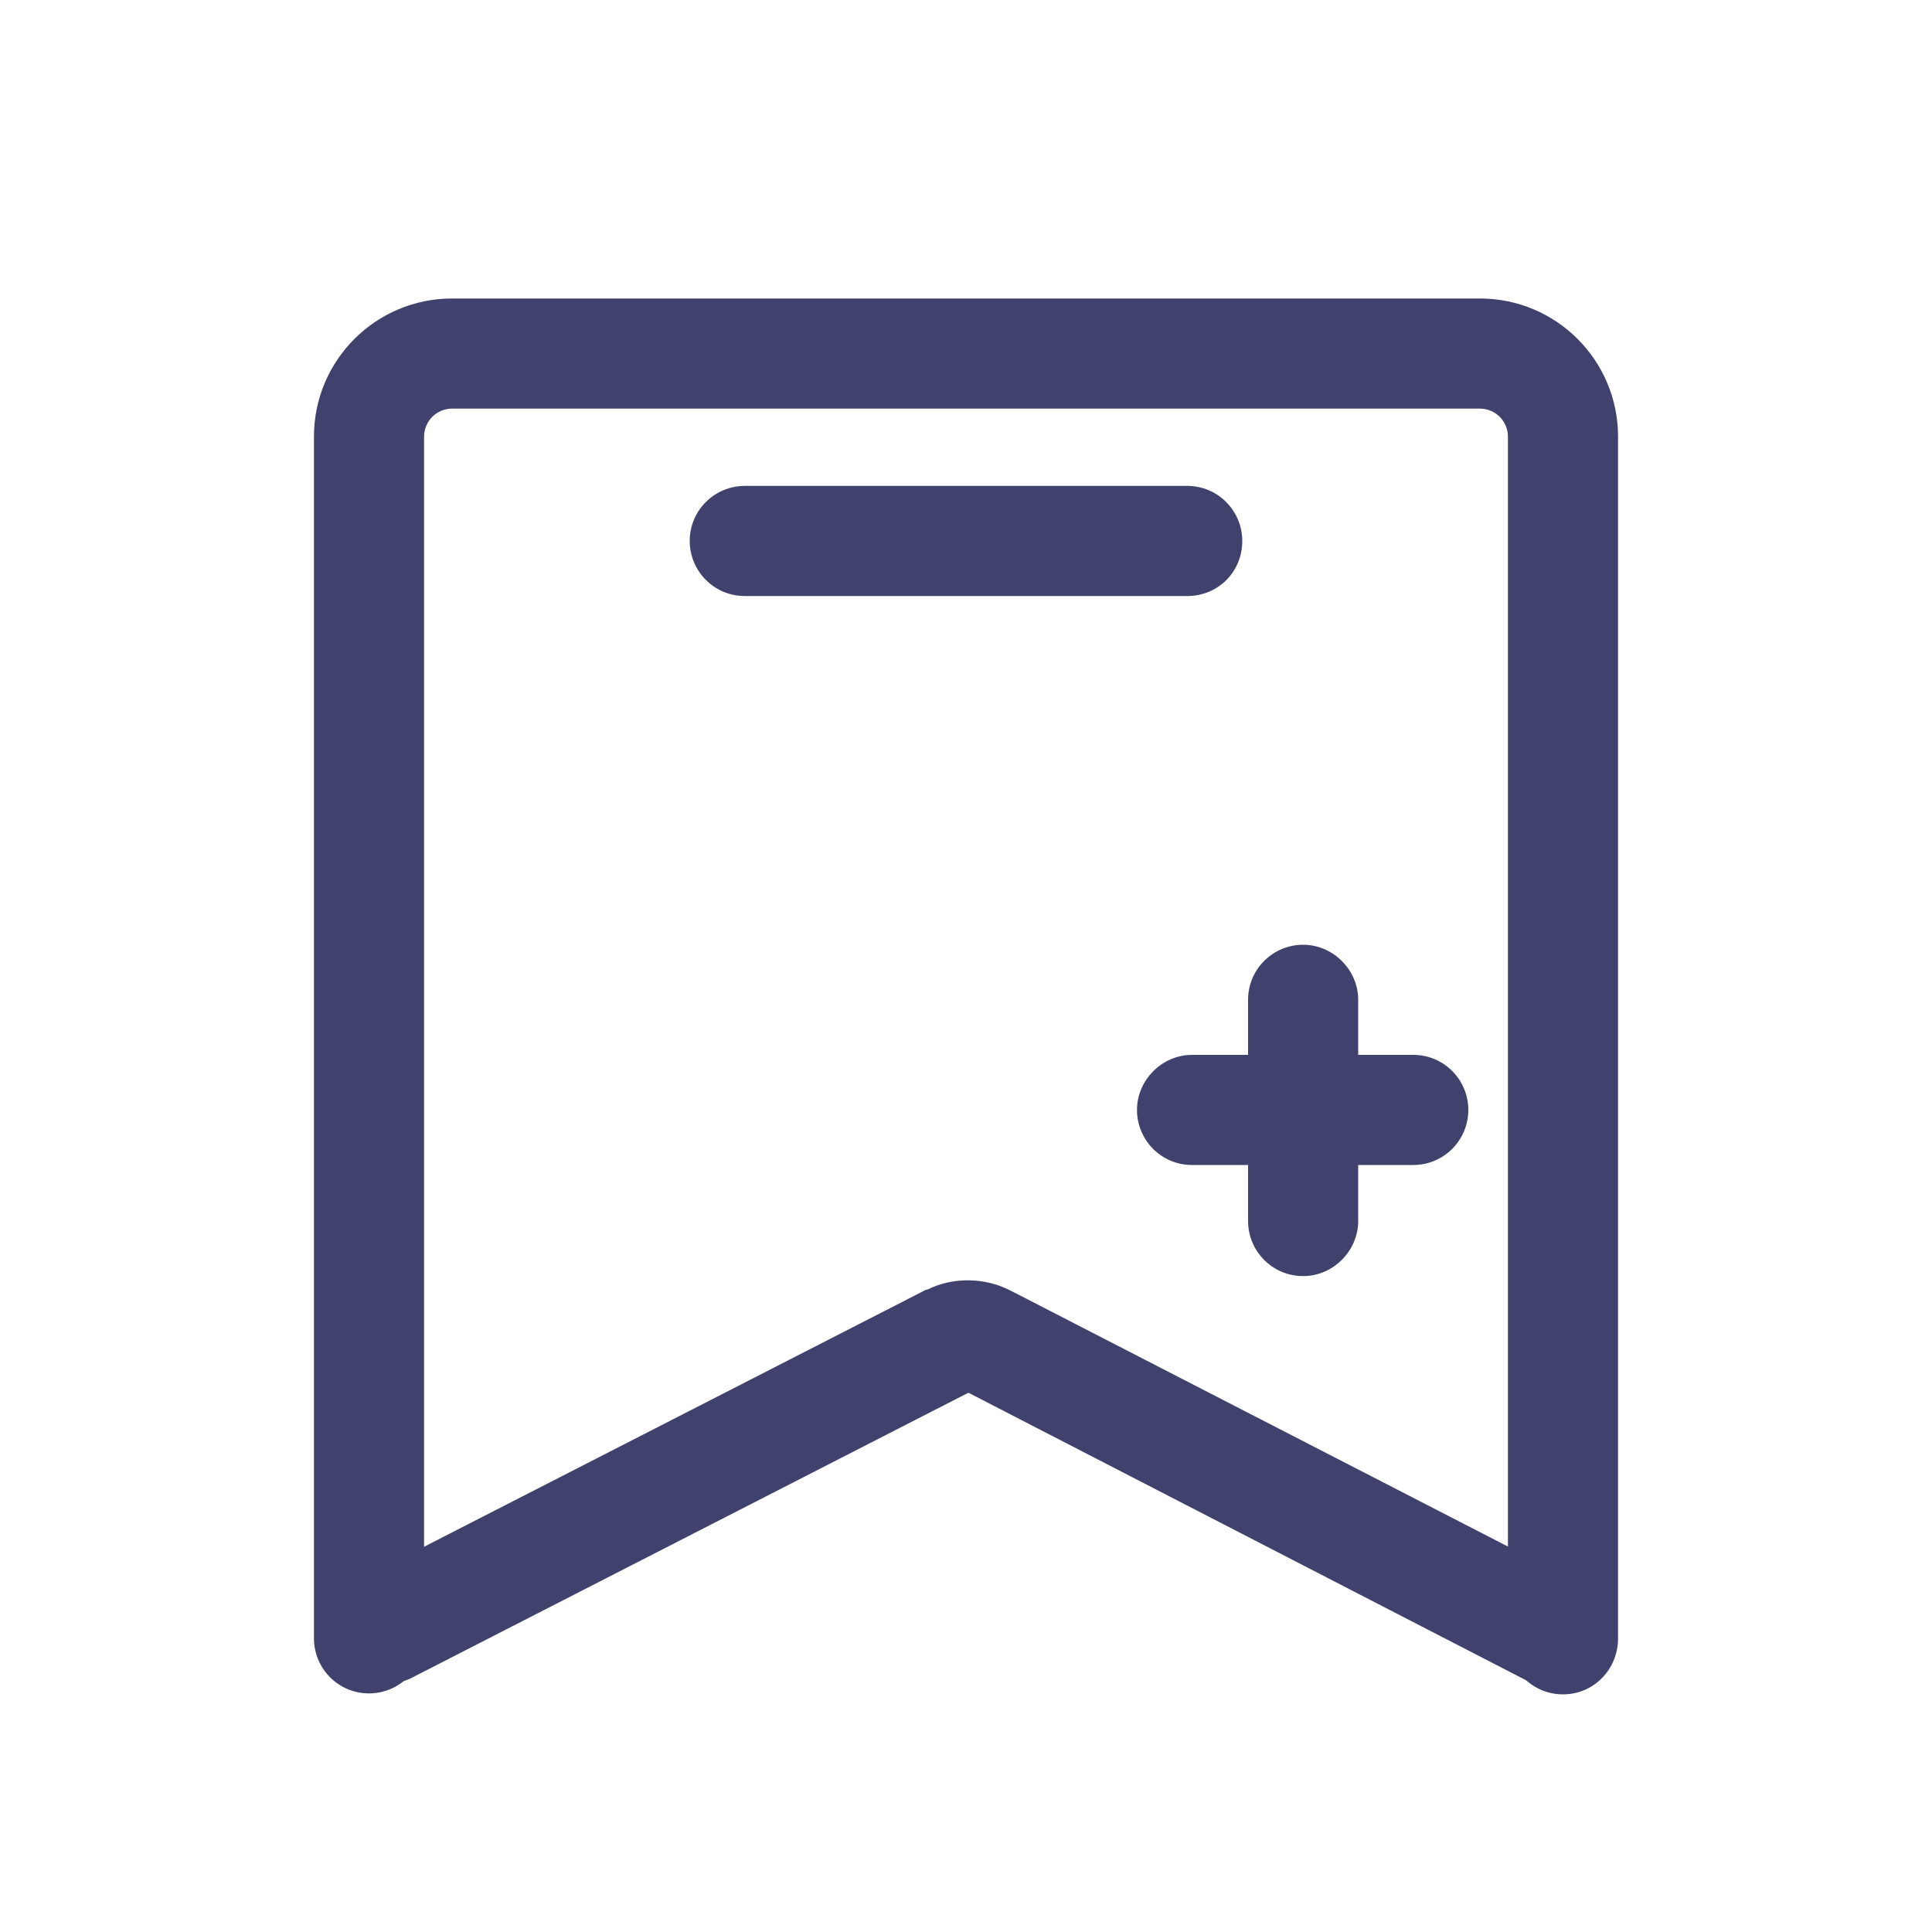 <svg t="1753602586564" class="icon" viewBox="0 0 1024 1024" version="1.1" xmlns="http://www.w3.org/2000/svg" p-id="20417" width="200" height="200"><path d="M203.264 892.928c-10.752 0-20.992-5.632-26.112-15.872-7.168-14.336-1.536-32.256 12.8-39.424l299.008-153.088c1.024-0.512 1.536-1.024 2.56-1.024 13.312-6.656 30.208-6.656 44.032 0.512l2.048 1.024 297.472 153.088c14.336 7.168 19.968 25.088 12.8 39.424-7.168 14.336-25.088 19.968-39.424 12.8l-294.912-152.064c0 0 0 0-0.512 0l-295.936 151.552C211.968 891.904 207.36 892.928 203.264 892.928z" p-id="20418" fill="#41416E"></path><path d="M629.248 315.904 394.752 315.904c-16.384 0-29.184-13.312-29.184-29.184 0-16.384 13.312-29.184 29.184-29.184l234.496 0c16.384 0 29.184 13.312 29.184 29.184C658.432 303.104 645.632 315.904 629.248 315.904z" p-id="20419" fill="#41416E"></path><path d="M749.056 617.472l-117.248 0c-16.384 0-29.184-13.312-29.184-29.184s13.312-29.184 29.184-29.184l117.248 0c16.384 0 29.184 13.312 29.184 29.184S765.44 617.472 749.056 617.472z" p-id="20420" fill="#41416E"></path><path d="M690.688 676.352c-16.384 0-29.184-13.312-29.184-29.184l0-117.248c0-16.384 13.312-29.184 29.184-29.184s29.184 13.312 29.184 29.184l0 117.248C719.872 663.04 706.56 676.352 690.688 676.352z" p-id="20421" fill="#41416E"></path><path d="M828.416 898.048c-16.384 0-29.184-13.312-29.184-29.184L799.232 231.424c0-8.192-6.656-14.848-14.848-14.848L239.616 216.576c-8.192 0-14.848 6.656-14.848 14.848l0 636.928c0 16.384-13.312 29.184-29.184 29.184-16.384 0-29.184-13.312-29.184-29.184L166.4 231.424c0-40.448 32.768-73.216 73.216-73.216l544.768 0c40.448 0 73.216 32.768 73.216 73.216l0 636.928C857.6 884.736 844.8 898.048 828.416 898.048z" p-id="20422" fill="#41416E"></path></svg>